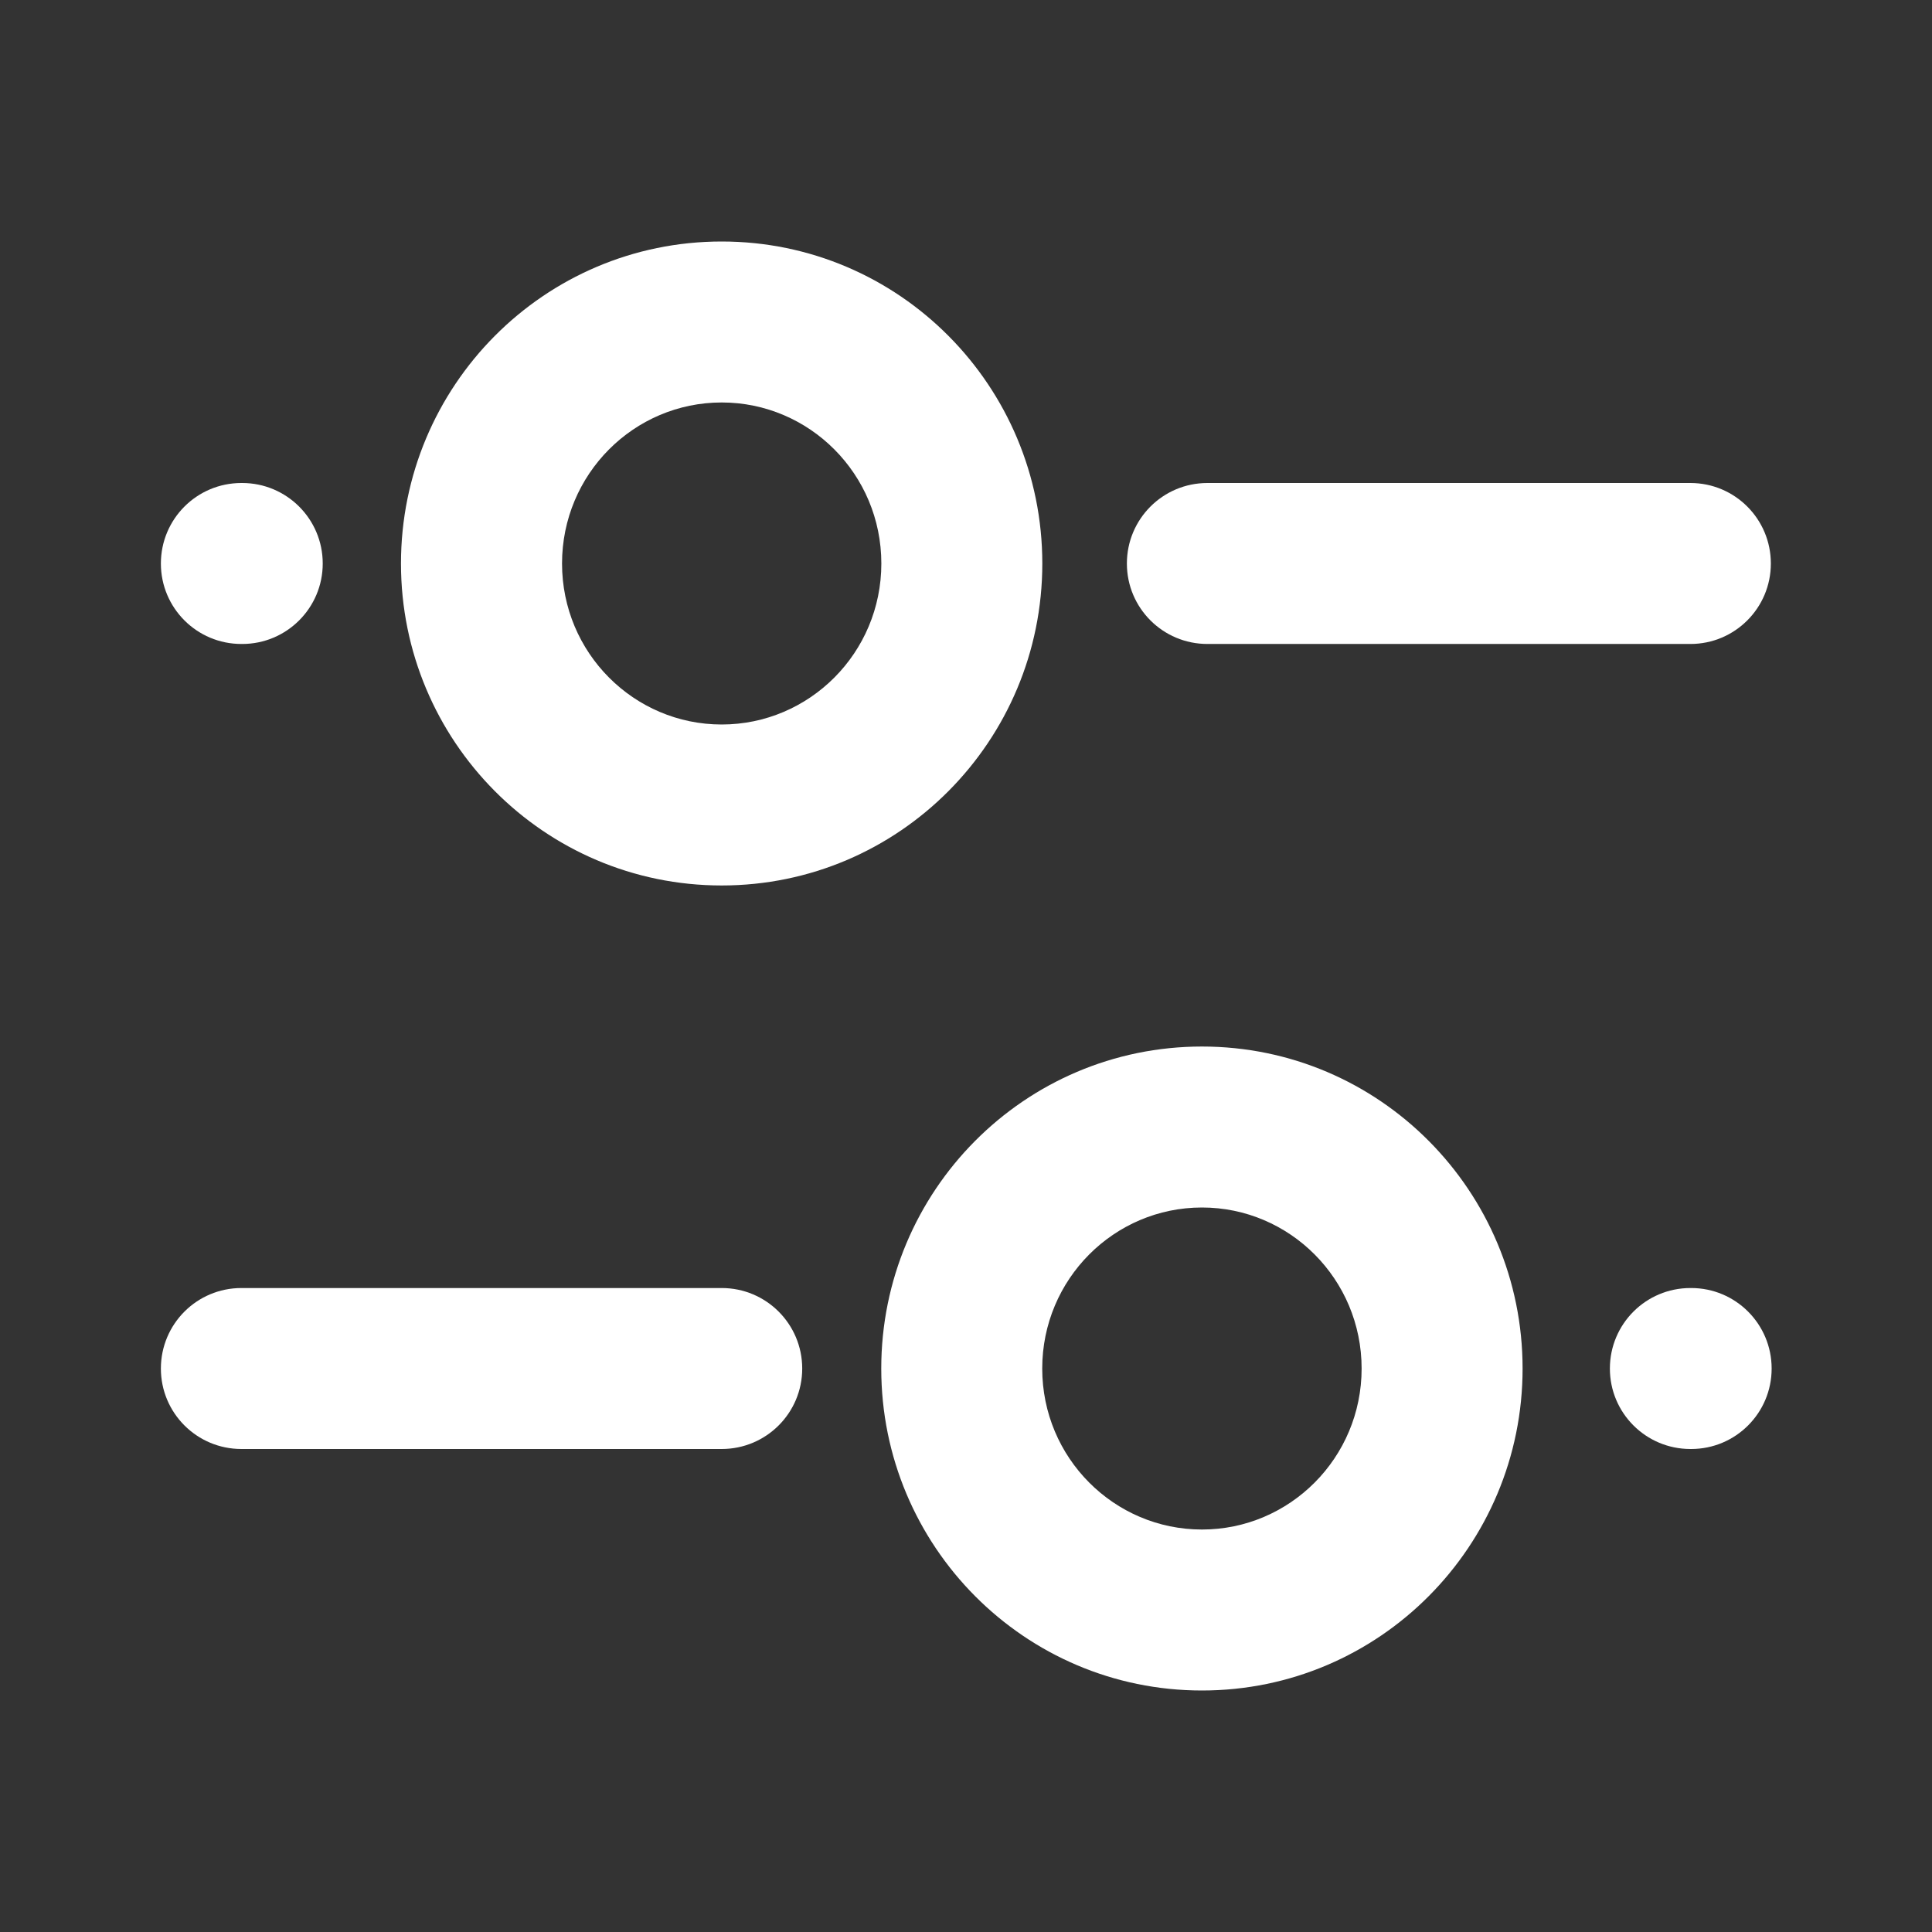 <svg width="22" height="22" viewBox="0 0 22 22" fill="none" xmlns="http://www.w3.org/2000/svg">
<rect x="0" y="0" width="22" height="22" fill="#333333" stroke="none"/>
<path fillRule="evenodd" clipRule="evenodd" d="M2.749 14.667L8.218 14.667C8.725 14.667 9.135 15.077 9.135 15.584C9.135 16.09 8.725 16.5 8.218 16.5L2.749 16.5C2.242 16.5 1.832 16.09 1.832 15.584C1.832 15.077 2.242 14.667 2.749 14.667Z" fill="#fff"/>
<path fillRule="evenodd" clipRule="evenodd" d="M12.832 6.417C12.832 5.91 13.242 5.5 13.749 5.5H19.249C19.755 5.5 20.165 5.91 20.165 6.417C20.165 6.923 19.755 7.333 19.249 7.333H13.749C13.242 7.333 12.832 6.923 12.832 6.417Z" fill="#fff"/>
<path fillRule="evenodd" clipRule="evenodd" d="M1.832 6.417C1.832 5.91 2.242 5.5 2.749 5.5H2.758C3.264 5.5 3.675 5.91 3.675 6.417C3.675 6.923 3.264 7.333 2.758 7.333H2.749C2.242 7.333 1.832 6.923 1.832 6.417Z" fill="#fff"/>
<path fillRule="evenodd" clipRule="evenodd" d="M18.332 15.584C18.332 15.077 18.742 14.667 19.249 14.667H19.258C19.764 14.667 20.174 15.077 20.174 15.584C20.174 16.09 19.764 16.5 19.258 16.5H19.249C18.742 16.5 18.332 16.09 18.332 15.584Z" fill="#fff"/>
<path fillRule="evenodd" clipRule="evenodd" d="M13.687 13.75C12.687 13.75 11.868 14.566 11.868 15.584C11.868 16.601 12.687 17.417 13.687 17.417C14.686 17.417 15.505 16.601 15.505 15.584C15.505 14.566 14.686 13.75 13.687 13.75ZM10.035 15.584C10.035 13.563 11.665 11.917 13.687 11.917C15.708 11.917 17.338 13.563 17.338 15.584C17.338 17.604 15.708 19.25 13.687 19.25C11.665 19.25 10.035 17.604 10.035 15.584Z" fill="#fff"/>
<path fillRule="evenodd" clipRule="evenodd" d="M8.218 4.583C7.219 4.583 6.4 5.399 6.4 6.417C6.4 7.434 7.219 8.25 8.218 8.25C9.217 8.25 10.036 7.434 10.036 6.417C10.036 5.399 9.217 4.583 8.218 4.583ZM4.566 6.417C4.566 4.396 6.196 2.75 8.218 2.75C10.239 2.75 11.869 4.396 11.869 6.417C11.869 8.437 10.239 10.083 8.218 10.083C6.196 10.083 4.566 8.437 4.566 6.417Z" fill="#fff"/>
</svg>
